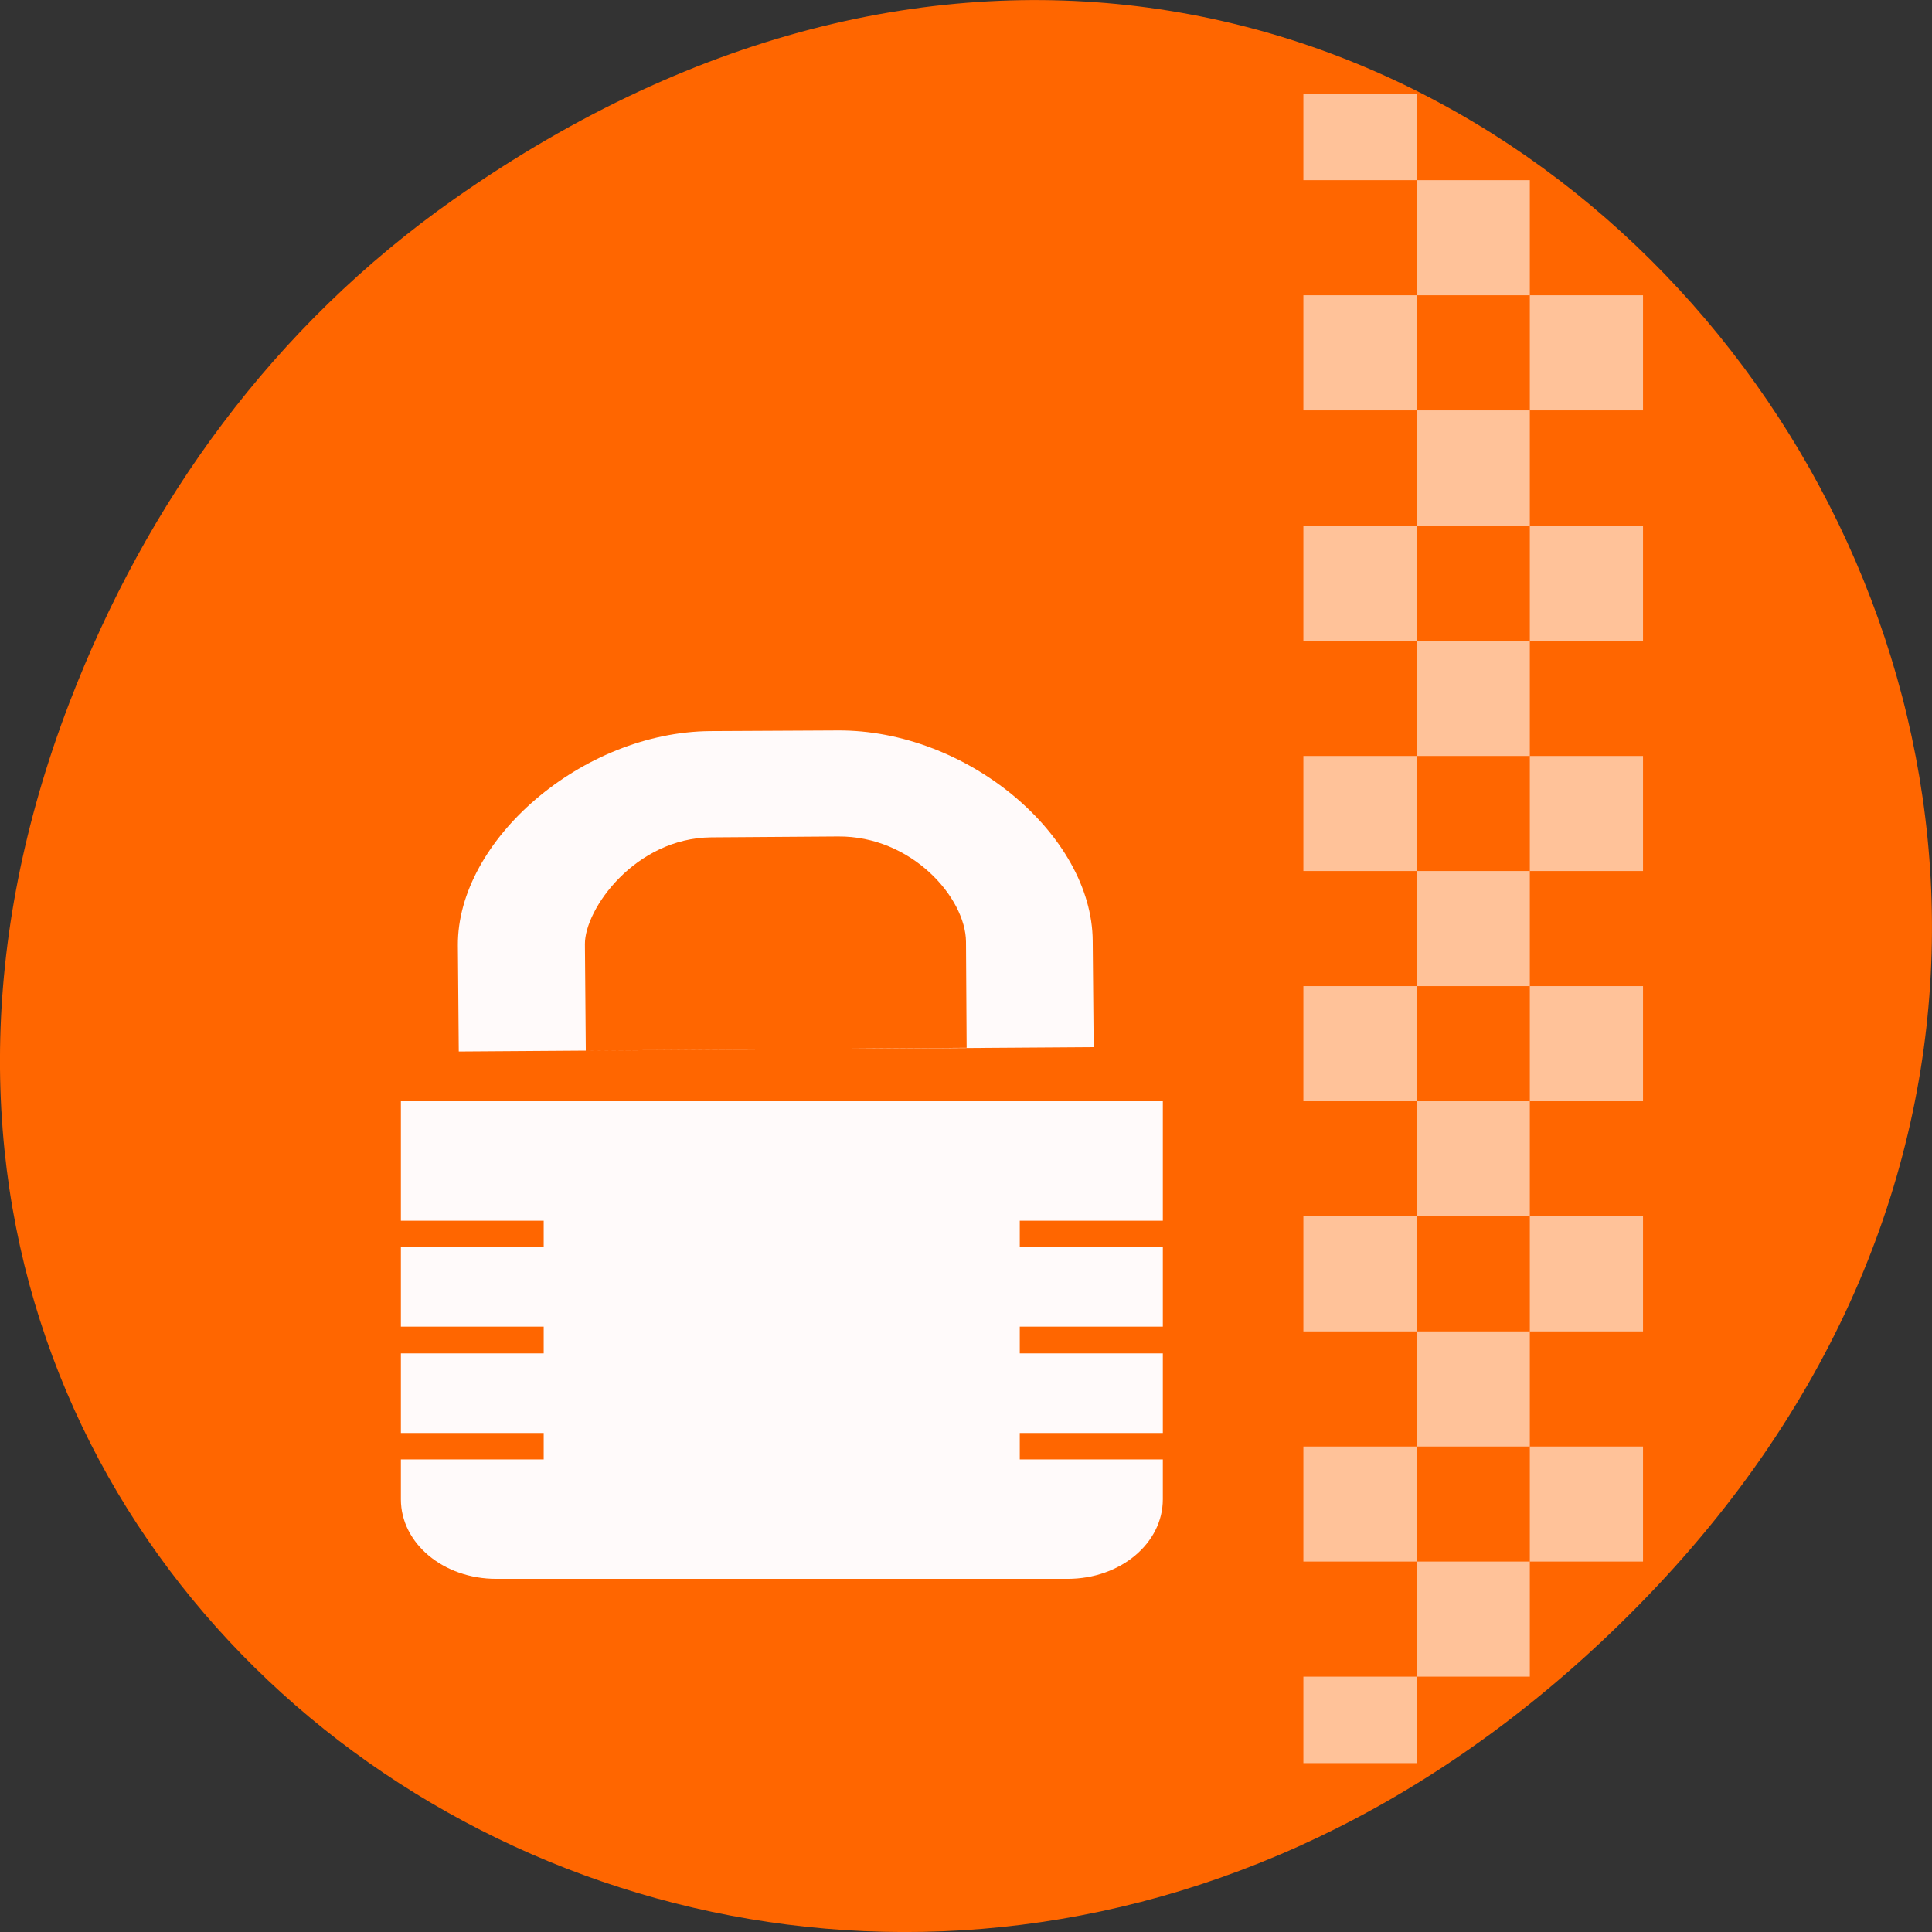 
<svg xmlns="http://www.w3.org/2000/svg" xmlns:xlink="http://www.w3.org/1999/xlink" width="24px" height="24px" viewBox="0 0 24 24" version="1.1">
<rect x="0" y="0" width="24" height="24" fill="#333333" stroke="none"/>
<g id="surface1">
<path style=" stroke:none;fill-rule:nonzero;fill:rgb(100%,40%,0%);fill-opacity:1;" d="M 5.641 2.473 C 17.914 -6.156 30.352 9.781 20.352 19.945 C 10.93 29.527 -3.711 20.645 0.863 8.727 C 1.82 6.238 3.387 4.059 5.641 2.473 Z M 5.641 2.473 "/>
<path style=" stroke:none;fill-rule:nonzero;fill:rgb(100%,100%,100%);fill-opacity:0.6;" d="M 17.598 21.902 L 17.598 20.828 L 16.191 20.828 L 16.191 21.902 Z M 17.598 21.902 "/>
<path style=" stroke:none;fill-rule:nonzero;fill:rgb(100%,100%,100%);fill-opacity:0.6;" d="M 17.598 19.398 L 17.598 17.969 L 16.191 17.969 L 16.191 19.398 Z M 17.598 19.398 "/>
<path style=" stroke:none;fill-rule:nonzero;fill:rgb(100%,100%,100%);fill-opacity:0.6;" d="M 17.598 16.539 L 17.598 15.109 L 16.191 15.109 L 16.191 16.539 Z M 17.598 16.539 "/>
<path style=" stroke:none;fill-rule:nonzero;fill:rgb(100%,100%,100%);fill-opacity:0.6;" d="M 17.598 13.68 L 17.598 12.25 L 16.191 12.25 L 16.191 13.68 Z M 17.598 13.68 "/>
<path style=" stroke:none;fill-rule:nonzero;fill:rgb(100%,100%,100%);fill-opacity:0.6;" d="M 17.598 10.82 L 17.598 9.391 L 16.191 9.391 L 16.191 10.82 Z M 17.598 10.82 "/>
<path style=" stroke:none;fill-rule:nonzero;fill:rgb(100%,100%,100%);fill-opacity:0.6;" d="M 17.598 7.961 L 17.598 6.531 L 16.191 6.531 L 16.191 7.961 Z M 17.598 7.961 "/>
<path style=" stroke:none;fill-rule:nonzero;fill:rgb(100%,100%,100%);fill-opacity:0.6;" d="M 17.598 5.098 L 17.598 3.668 L 16.191 3.668 L 16.191 5.098 Z M 17.598 5.098 "/>
<path style=" stroke:none;fill-rule:nonzero;fill:rgb(100%,100%,100%);fill-opacity:0.6;" d="M 17.598 2.238 L 17.598 1.168 L 16.191 1.168 L 16.191 2.238 Z M 17.598 2.238 "/>
<path style=" stroke:none;fill-rule:nonzero;fill:rgb(100%,100%,100%);fill-opacity:0.6;" d="M 19.004 20.828 L 19.004 19.398 L 17.598 19.398 L 17.598 20.828 Z M 19.004 20.828 "/>
<path style=" stroke:none;fill-rule:nonzero;fill:rgb(100%,100%,100%);fill-opacity:0.6;" d="M 19.004 17.969 L 19.004 16.539 L 17.598 16.539 L 17.598 17.969 Z M 19.004 17.969 "/>
<path style=" stroke:none;fill-rule:nonzero;fill:rgb(100%,100%,100%);fill-opacity:0.6;" d="M 19.004 15.109 L 19.004 13.68 L 17.598 13.68 L 17.598 15.109 Z M 19.004 15.109 "/>
<path style=" stroke:none;fill-rule:nonzero;fill:rgb(100%,100%,100%);fill-opacity:0.6;" d="M 19.004 12.25 L 19.004 10.82 L 17.598 10.82 L 17.598 12.25 Z M 19.004 12.25 "/>
<path style=" stroke:none;fill-rule:nonzero;fill:rgb(100%,100%,100%);fill-opacity:0.6;" d="M 19.004 9.391 L 19.004 7.961 L 17.598 7.961 L 17.598 9.391 Z M 19.004 9.391 "/>
<path style=" stroke:none;fill-rule:nonzero;fill:rgb(100%,100%,100%);fill-opacity:0.6;" d="M 19.004 6.531 L 19.004 5.098 L 17.598 5.098 L 17.598 6.531 Z M 19.004 6.531 "/>
<path style=" stroke:none;fill-rule:nonzero;fill:rgb(100%,100%,100%);fill-opacity:0.6;" d="M 19.004 3.668 L 19.004 2.238 L 17.598 2.238 L 17.598 3.668 Z M 19.004 3.668 "/>
<path style=" stroke:none;fill-rule:nonzero;fill:rgb(100%,100%,100%);fill-opacity:0.6;" d="M 20.41 19.398 L 20.41 17.969 L 19.004 17.969 L 19.004 19.398 Z M 20.41 19.398 "/>
<path style=" stroke:none;fill-rule:nonzero;fill:rgb(100%,100%,100%);fill-opacity:0.6;" d="M 20.41 16.539 L 20.41 15.109 L 19.004 15.109 L 19.004 16.539 Z M 20.41 16.539 "/>
<path style=" stroke:none;fill-rule:nonzero;fill:rgb(100%,100%,100%);fill-opacity:0.6;" d="M 20.41 13.68 L 20.41 12.25 L 19.004 12.25 L 19.004 13.68 Z M 20.41 13.68 "/>
<path style=" stroke:none;fill-rule:nonzero;fill:rgb(100%,100%,100%);fill-opacity:0.6;" d="M 20.41 10.82 L 20.41 9.391 L 19.004 9.391 L 19.004 10.82 Z M 20.41 10.82 "/>
<path style=" stroke:none;fill-rule:nonzero;fill:rgb(100%,100%,100%);fill-opacity:0.6;" d="M 20.41 7.961 L 20.41 6.531 L 19.004 6.531 L 19.004 7.961 Z M 20.41 7.961 "/>
<path style=" stroke:none;fill-rule:nonzero;fill:rgb(100%,100%,100%);fill-opacity:0.6;" d="M 20.41 5.098 L 20.41 3.668 L 19.004 3.668 L 19.004 5.098 Z M 20.41 5.098 "/>
<path style=" stroke:none;fill-rule:nonzero;fill:rgb(100%,98.039%,98.039%);fill-opacity:1;" d="M 8.824 9.082 C 7.23 9.094 5.68 10.441 5.688 11.742 L 5.699 13.062 L 13.586 13.008 L 13.574 11.688 C 13.566 10.371 12.008 9.062 10.402 9.074 Z M 8.836 10.402 L 10.41 10.391 C 11.324 10.383 11.996 11.152 12 11.699 L 12.008 13.016 L 7.277 13.051 L 7.266 11.73 C 7.262 11.293 7.891 10.41 8.836 10.402 Z M 8.836 10.402 "/>
<path style=" stroke:none;fill-rule:nonzero;fill:rgb(100%,98.039%,98.039%);fill-opacity:1;" d="M 4.98 13.68 L 4.98 15.164 L 6.754 15.164 L 6.754 15.492 L 4.98 15.492 L 4.98 16.48 L 6.754 16.48 L 6.754 16.812 L 4.98 16.812 L 4.98 17.801 L 6.754 17.801 L 6.754 18.129 L 4.98 18.129 L 4.98 18.625 C 4.98 19.172 5.508 19.613 6.164 19.613 L 13.262 19.613 C 13.918 19.613 14.445 19.172 14.445 18.625 L 14.445 18.129 L 12.668 18.129 L 12.668 17.801 L 14.445 17.801 L 14.445 16.812 L 12.668 16.812 L 12.668 16.48 L 14.445 16.48 L 14.445 15.492 L 12.668 15.492 L 12.668 15.164 L 14.445 15.164 L 14.445 13.68 Z M 4.98 13.68 "/>
</g>
</svg>
